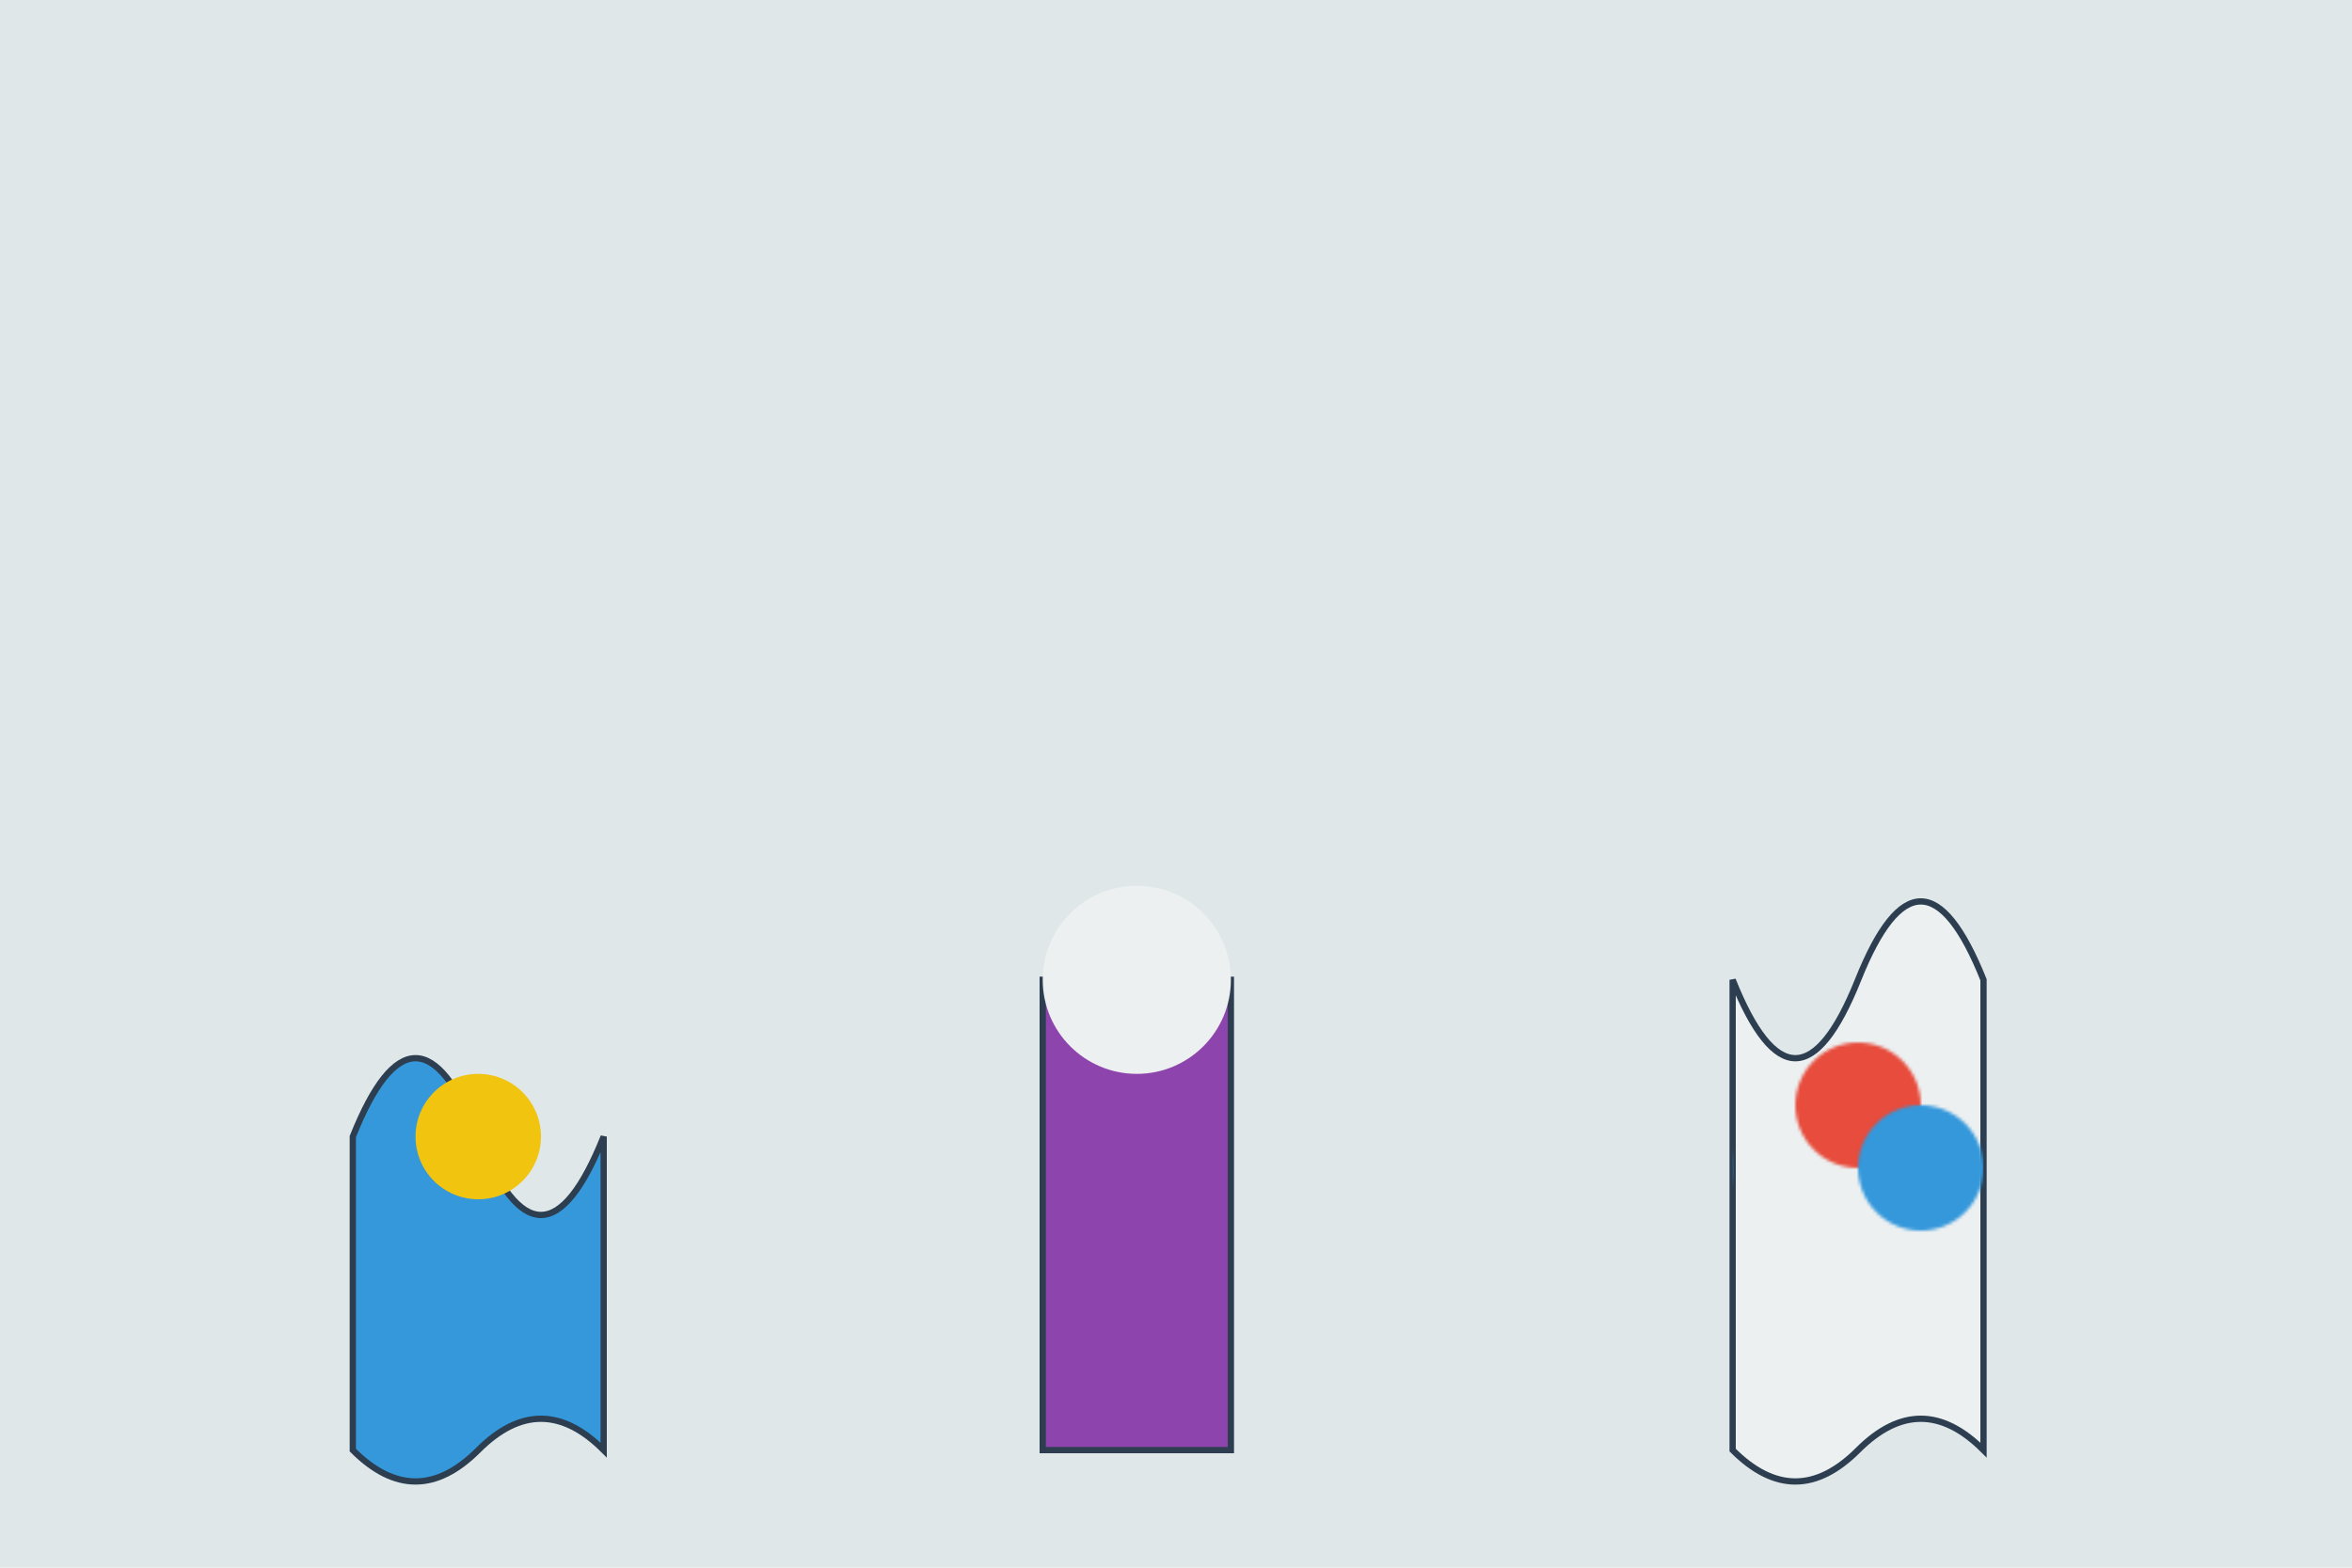<svg width="600" height="400" viewBox="0 0 600 400" xmlns="http://www.w3.org/2000/svg">
    <!-- Background -->
    <rect width="100%" height="100%" fill="#e0e7e9"/>

    <!-- Group of People (Abstract Representation) -->
    <g transform="translate(50, 50) scale(0.8)">
        <!-- Person 1 (Blue Patterned Dress) -->
        <g>
            <path d="M50,300 Q70,250 90,300 T130,300 L130,400 Q110,380 90,400 T50,400 Z" fill="#3498db" stroke="#2c3e50" stroke-width="2"/>
            <circle cx="90" cy="300" r="20" fill="#f1c40f"/> <!-- Baby -->
        </g>

        <!-- Person 2 (Purple Suit) -->
        <g transform="translate(120, 0)">
            <rect x="150" y="250" width="60" height="150" fill="#8e44ad" stroke="#2c3e50" stroke-width="2"/>
            <circle cx="180" cy="250" r="30" fill="#ecf0f1"/> <!-- Head -->
        </g>

        <!-- Person 3 (Patterned Outfit) -->
        <g transform="translate(240, 0)">
            <path d="M250,250 Q270,300 290,250 T330,250 L330,400 Q310,380 290,400 T250,400 Z" fill="#ecf0f1" stroke="#2c3e50" stroke-width="2"/>
            <pattern id="pattern" x="250" y="250" width="80" height="150" patternUnits="userSpaceOnUse">
                <circle cx="40" cy="40" r="20" fill="#e74c3c"/>
                <circle cx="60" cy="60" r="20" fill="#3498db"/>
            </pattern>
            <rect x="250" y="250" width="80" height="150" fill="url(#pattern)"/>
        </g>

        <!-- Person 4 (Striped Shirt) -->
        <g transform="translate(360, 0)">
            <rect x="350" y="250" width="60" height="150" fill="url(#stripes)" stroke="#2c3e50" stroke-width="2"/>
            <circle cx="380" cy="250" r="30" fill="#ecf0f1"/> <!-- Head -->
            <circle cx="400" cy="300" r="20" fill="#e67e22"/> <!-- Baby -->
        </g>
        <defs>
            <pattern id="stripes" patternUnits="userSpaceOnUse" width="10" height="20">
                <rect width="5" height="20" fill="#2ecc71"/>
                <rect x="5" width="5" height="20" fill="#ecf0f1"/>
            </pattern>
        </defs>

        <!-- Person 5 (Blue Jacket) -->
        <g transform="translate(480, 0)">
            <rect x="450" y="250" width="60" height="150" fill="#3498db" stroke="#2c3e50" stroke-width="2"/>
            <circle cx="480" cy="250" r="30" fill="#ecf0f1"/> <!-- Head -->
            <circle cx="500" cy="300" r="20" fill="#f1c40f"/> <!-- Baby -->
        </g>
    </g>
</svg>